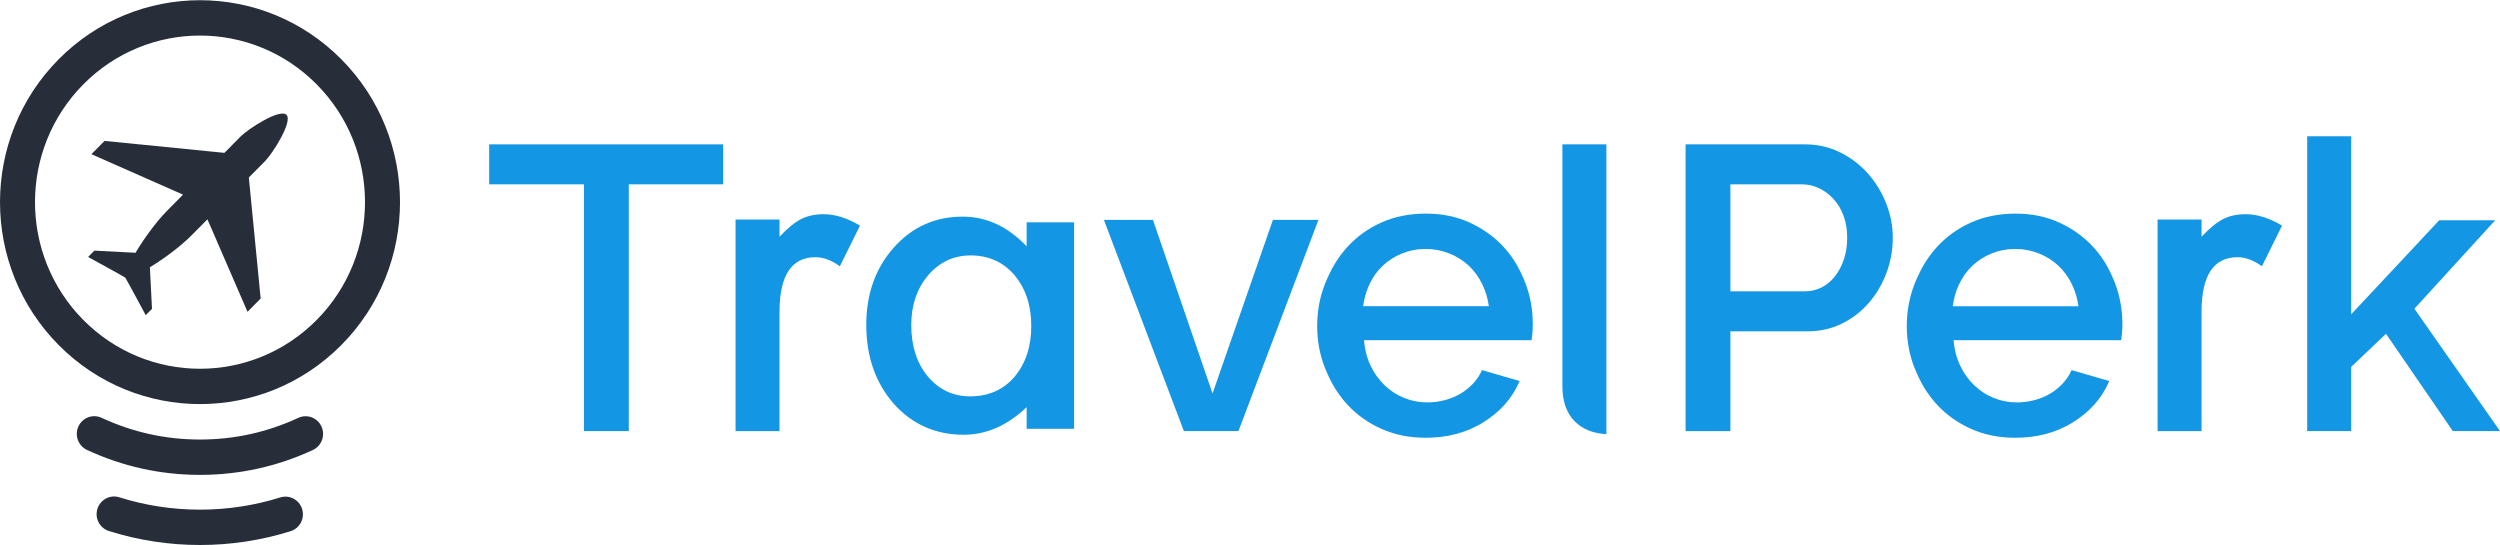 <?xml version="1.0" encoding="UTF-8" standalone="no"?>
<svg width="188px" height="41px" viewBox="0 0 188 41" version="1.1" xmlns="http://www.w3.org/2000/svg" xmlns:xlink="http://www.w3.org/1999/xlink" xmlns:sketch="http://www.bohemiancoding.com/sketch/ns">
    <!-- Generator: Sketch 3.4.4 (17249) - http://www.bohemiancoding.com/sketch -->
    <title>travelperk-logo</title>
    <desc>Created with Sketch.</desc>
    <defs></defs>
    <g id="Logos" stroke="none" stroke-width="1" fill="none" fill-rule="evenodd" sketch:type="MSPage">
        <g id="travelperk-logo" sketch:type="MSLayerGroup">
            <g id="Layer_1" sketch:type="MSShapeGroup">
                <g id="Group">
                    <g transform="translate(36.472, 9.87)" id="Shape" fill="#1396E4">
                        <g transform="translate(0, 0.759)">
                            <path d="M0.313,3.233 L7.443,3.233 L7.443,21.789 L10.812,21.789 L10.812,3.233 L17.911,3.233 L17.911,0.226 L0.313,0.226 L0.313,3.233 Z"></path>
                            <path d="M54.711,18.965 L50.229,5.905 L46.541,5.905 L52.557,21.789 L56.658,21.789 L62.674,5.905 L59.253,5.905 L54.711,18.965 Z"></path>
                            <path d="M81.02,18.418 C81.02,19.572 81.34,20.464 81.982,21.091 C82.56,21.656 83.344,21.965 84.329,22.02 L84.329,17.112 L84.329,7.825 L84.329,0.226 L81.02,0.226 L81.02,18.418 L81.02,18.418 Z"></path>
                            <path d="M78.238,10.658 C78.16,10.452 78.073,10.253 77.981,10.058 C77.629,9.268 77.169,8.56 76.595,7.938 C75.897,7.181 75.054,6.575 74.067,6.118 C73.08,5.663 71.978,5.434 70.762,5.434 C69.525,5.434 68.409,5.657 67.412,6.103 C66.415,6.549 65.562,7.16 64.854,7.938 C64.264,8.586 63.787,9.321 63.418,10.142 C63.329,10.33 63.244,10.521 63.167,10.718 C62.776,11.721 62.58,12.779 62.58,13.892 C62.58,15.006 62.776,16.059 63.167,17.051 C63.235,17.224 63.31,17.392 63.388,17.558 C63.761,18.397 64.248,19.145 64.854,19.802 C65.562,20.569 66.414,21.176 67.412,21.621 C68.409,22.067 69.516,22.29 70.732,22.29 C72.387,22.29 73.838,21.901 75.084,21.123 C76.33,20.346 77.223,19.346 77.761,18.122 L77.801,18.023 L74.974,17.203 C74.813,17.567 74.592,17.901 74.312,18.205 C74.031,18.508 73.71,18.767 73.349,18.979 C72.988,19.192 72.592,19.354 72.161,19.465 C71.73,19.577 71.294,19.632 70.853,19.632 C70.251,19.632 69.674,19.521 69.123,19.298 C68.571,19.076 68.08,18.757 67.649,18.341 C67.218,17.927 66.867,17.436 66.596,16.868 C66.326,16.302 66.16,15.664 66.1,14.955 L77.674,14.955 L78.704,14.955 C78.724,14.814 78.744,14.636 78.764,14.424 C78.784,14.211 78.794,13.983 78.794,13.74 C78.794,12.668 78.608,11.641 78.238,10.658 L78.238,10.658 Z M67.514,9.352 C67.935,8.957 68.421,8.649 68.973,8.426 C69.524,8.203 70.11,8.092 70.732,8.092 C71.354,8.092 71.946,8.203 72.507,8.426 C73.068,8.649 73.56,8.957 73.981,9.352 C74.402,9.747 74.748,10.228 75.019,10.795 C75.256,11.291 75.412,11.826 75.488,12.399 L66.037,12.399 C66.111,11.826 66.262,11.291 66.491,10.795 C66.751,10.228 67.093,9.747 67.514,9.352 L67.514,9.352 Z"></path>
                            <path d="M18.843,5.88 L22.148,5.88 L22.148,7.171 C22.755,6.528 23.293,6.088 23.763,5.851 C24.243,5.604 24.811,5.48 25.467,5.48 C26.338,5.48 27.249,5.767 28.199,6.34 L26.686,9.395 C26.059,8.94 25.447,8.713 24.85,8.713 C23.048,8.713 22.147,10.087 22.147,12.836 L22.147,21.79 L18.842,21.79 L18.842,5.88 L18.843,5.88 Z"></path>
                            <path d="M40.732,6.092 L44.3,6.092 L44.3,21.616 L40.732,21.616 L40.732,19.991 C39.269,21.372 37.696,22.063 36.012,22.063 C33.886,22.063 32.129,21.287 30.74,19.735 C29.361,18.152 28.672,16.176 28.672,13.806 C28.672,11.479 29.361,9.54 30.74,7.989 C32.118,6.438 33.844,5.662 35.917,5.662 C37.706,5.662 39.312,6.405 40.732,7.893 L40.732,6.092 L40.732,6.092 Z M32.055,13.802 C32.055,15.384 32.467,16.673 33.29,17.668 C34.136,18.674 35.2,19.177 36.485,19.177 C37.858,19.177 38.966,18.691 39.812,17.718 C40.657,16.712 41.08,15.435 41.08,13.886 C41.08,12.338 40.657,11.061 39.812,10.054 C38.966,9.071 37.868,8.579 36.518,8.579 C35.245,8.579 34.18,9.077 33.323,10.071 C32.478,11.078 32.055,12.321 32.055,13.802 L32.055,13.802 Z"></path>
                        </g>
                        <g transform="translate(90.24, 0)">
                            <path d="M13.761,3.187 C13.179,2.529 12.483,1.998 11.671,1.593 C10.859,1.188 9.971,0.985 9.009,0.985 L1.112,0.985 L0.044,0.985 L0.044,22.549 L3.413,22.549 L3.413,15.047 L9.189,15.047 C10.151,15.047 11.028,14.85 11.821,14.455 C12.613,14.06 13.289,13.534 13.851,12.876 C14.412,12.218 14.849,11.469 15.16,10.628 C15.47,9.788 15.626,8.912 15.626,8.001 C15.626,7.131 15.46,6.275 15.129,5.435 C14.799,4.594 14.343,3.845 13.761,3.187 L13.761,3.187 Z M11.956,9.61 C11.795,10.096 11.575,10.521 11.295,10.886 C11.014,11.25 10.678,11.534 10.287,11.736 C9.896,11.939 9.46,12.04 8.979,12.04 L3.414,12.04 L3.414,3.992 L8.798,3.992 C9.239,3.992 9.665,4.088 10.076,4.28 C10.487,4.473 10.853,4.746 11.174,5.1 C11.495,5.455 11.746,5.875 11.926,6.361 C12.107,6.847 12.197,7.393 12.197,8.001 C12.197,8.588 12.117,9.124 11.956,9.61 L11.956,9.61 Z"></path>
                            <path d="M40.459,6.61 C39.989,6.847 39.451,7.287 38.844,7.93 L38.844,6.64 L35.539,6.64 L35.539,22.549 L38.844,22.549 L38.844,13.595 C38.844,10.846 39.745,9.472 41.546,9.472 C42.144,9.472 42.756,9.699 43.383,10.154 L44.896,7.099 C43.946,6.526 43.035,6.239 42.164,6.239 C41.507,6.239 40.939,6.363 40.459,6.61 L40.459,6.61 Z"></path>
                            <path d="M60.927,6.695 L56.717,6.695 L50.098,13.766 L50.098,13.528 L50.098,0.377 L46.789,0.377 L46.789,22.548 L50.098,22.548 L50.098,17.72 L52.715,15.229 L57.738,22.548 L61.288,22.548 L54.851,13.346 L60.927,6.695 Z"></path>
                            <path d="M32.079,10.818 C31.727,10.027 31.267,9.32 30.693,8.697 C29.995,7.941 29.152,7.334 28.165,6.878 C27.178,6.422 26.076,6.194 24.86,6.194 C23.623,6.194 22.507,6.417 21.51,6.863 C20.513,7.309 19.66,7.92 18.952,8.697 C18.362,9.345 17.885,10.081 17.516,10.902 C17.427,11.09 17.342,11.281 17.265,11.478 C16.874,12.48 16.678,13.539 16.678,14.652 C16.678,15.766 16.874,16.819 17.265,17.81 C17.333,17.984 17.408,18.152 17.486,18.318 C17.858,19.157 18.346,19.905 18.952,20.561 C19.66,21.329 20.512,21.935 21.51,22.381 C22.507,22.826 23.614,23.049 24.83,23.049 C26.485,23.049 27.936,22.66 29.182,21.883 C30.428,21.106 31.321,20.106 31.859,18.882 L31.899,18.782 L29.072,17.962 C28.911,18.327 28.69,18.661 28.41,18.964 C28.129,19.268 27.808,19.526 27.447,19.739 C27.086,19.951 26.69,20.114 26.259,20.225 C25.828,20.336 25.392,20.392 24.951,20.392 C24.349,20.392 23.772,20.281 23.221,20.058 C22.669,19.835 22.178,19.516 21.747,19.101 C21.316,18.687 20.965,18.195 20.694,17.628 C20.424,17.061 20.258,16.424 20.198,15.715 L31.772,15.715 L32.802,15.715 C32.822,15.574 32.842,15.396 32.862,15.183 C32.882,14.971 32.892,14.743 32.892,14.5 C32.892,13.427 32.706,12.399 32.336,11.417 C32.258,11.212 32.171,11.013 32.079,10.818 L32.079,10.818 Z M20.135,13.159 C20.21,12.585 20.361,12.051 20.589,11.554 C20.85,10.987 21.191,10.506 21.612,10.111 C22.033,9.717 22.519,9.408 23.071,9.185 C23.622,8.963 24.208,8.851 24.83,8.851 C25.452,8.851 26.044,8.963 26.605,9.185 C27.166,9.408 27.658,9.717 28.079,10.111 C28.5,10.506 28.846,10.987 29.117,11.554 C29.354,12.05 29.51,12.585 29.586,13.159 L20.135,13.159 L20.135,13.159 Z"></path>
                        </g>
                    </g>
                    <g id="Shape" fill="#272E3A">
                        <path d="M22.429,31.424 C20.106,32.505 17.62,33.053 15.04,33.053 C12.457,33.053 9.969,32.503 7.643,31.42 C6.983,31.112 6.201,31.403 5.896,32.069 C5.592,32.735 5.88,33.525 6.54,33.833 C9.214,35.079 12.074,35.711 15.04,35.711 C18.003,35.711 20.859,35.08 23.53,33.838 C24.191,33.53 24.479,32.741 24.175,32.075 C23.871,31.408 23.089,31.117 22.429,31.424 L22.429,31.424 Z"></path>
                        <path d="M25.676,4.464 C19.802,-1.466 10.279,-1.466 4.405,4.464 C-1.468,10.394 -1.468,20.01 4.405,25.94 C10.279,31.87 19.802,31.87 25.676,25.94 C31.549,20.01 31.549,10.395 25.676,4.464 L25.676,4.464 Z M23.814,24.061 C18.968,28.954 11.112,28.954 6.266,24.061 C1.421,19.168 1.421,11.236 6.266,6.344 C11.112,1.451 18.969,1.451 23.814,6.344 C28.66,11.236 28.66,19.168 23.814,24.061 L23.814,24.061 Z"></path>
                        <path d="M15.04,40.984 C12.704,40.984 10.398,40.63 8.189,39.932 C7.495,39.713 7.108,38.968 7.325,38.268 C7.542,37.567 8.28,37.178 8.974,37.396 C10.929,38.013 12.97,38.326 15.04,38.326 C17.098,38.326 19.127,38.017 21.073,37.407 C21.767,37.19 22.504,37.581 22.72,38.281 C22.936,38.982 22.548,39.727 21.854,39.945 C19.655,40.634 17.363,40.984 15.04,40.984 L15.04,40.984 Z"></path>
                        <path d="M21.543,8.637 L21.543,8.637 L21.543,8.637 C21.047,8.138 18.655,9.698 18.107,10.252 C17.565,10.799 17.168,11.2 16.877,11.494 L7.863,10.596 L6.874,11.595 L13.763,14.637 L13.722,14.679 L13.718,14.684 L13.715,14.686 L13.706,14.696 L13.695,14.706 L13.659,14.743 L13.635,14.768 L13.611,14.792 L13.611,14.792 C13.468,14.935 13.169,15.237 12.583,15.829 C11.718,16.702 10.815,17.963 10.191,19.008 L7.097,18.847 L6.625,19.324 C6.625,19.324 9.369,20.827 9.42,20.877 C9.47,20.928 10.959,23.699 10.959,23.699 L11.43,23.223 L11.271,20.099 C12.306,19.469 13.554,18.557 14.419,17.684 L15.447,16.646 L15.564,16.528 L15.599,16.492 L18.613,23.448 L19.602,22.449 L18.712,13.349 C19.004,13.055 19.401,12.654 19.943,12.106 C20.492,11.553 22.037,9.137 21.543,8.637 L21.543,8.637 L21.543,8.637 Z"></path>
                    </g>
                </g>
            </g>
        </g>
    </g>
</svg>
